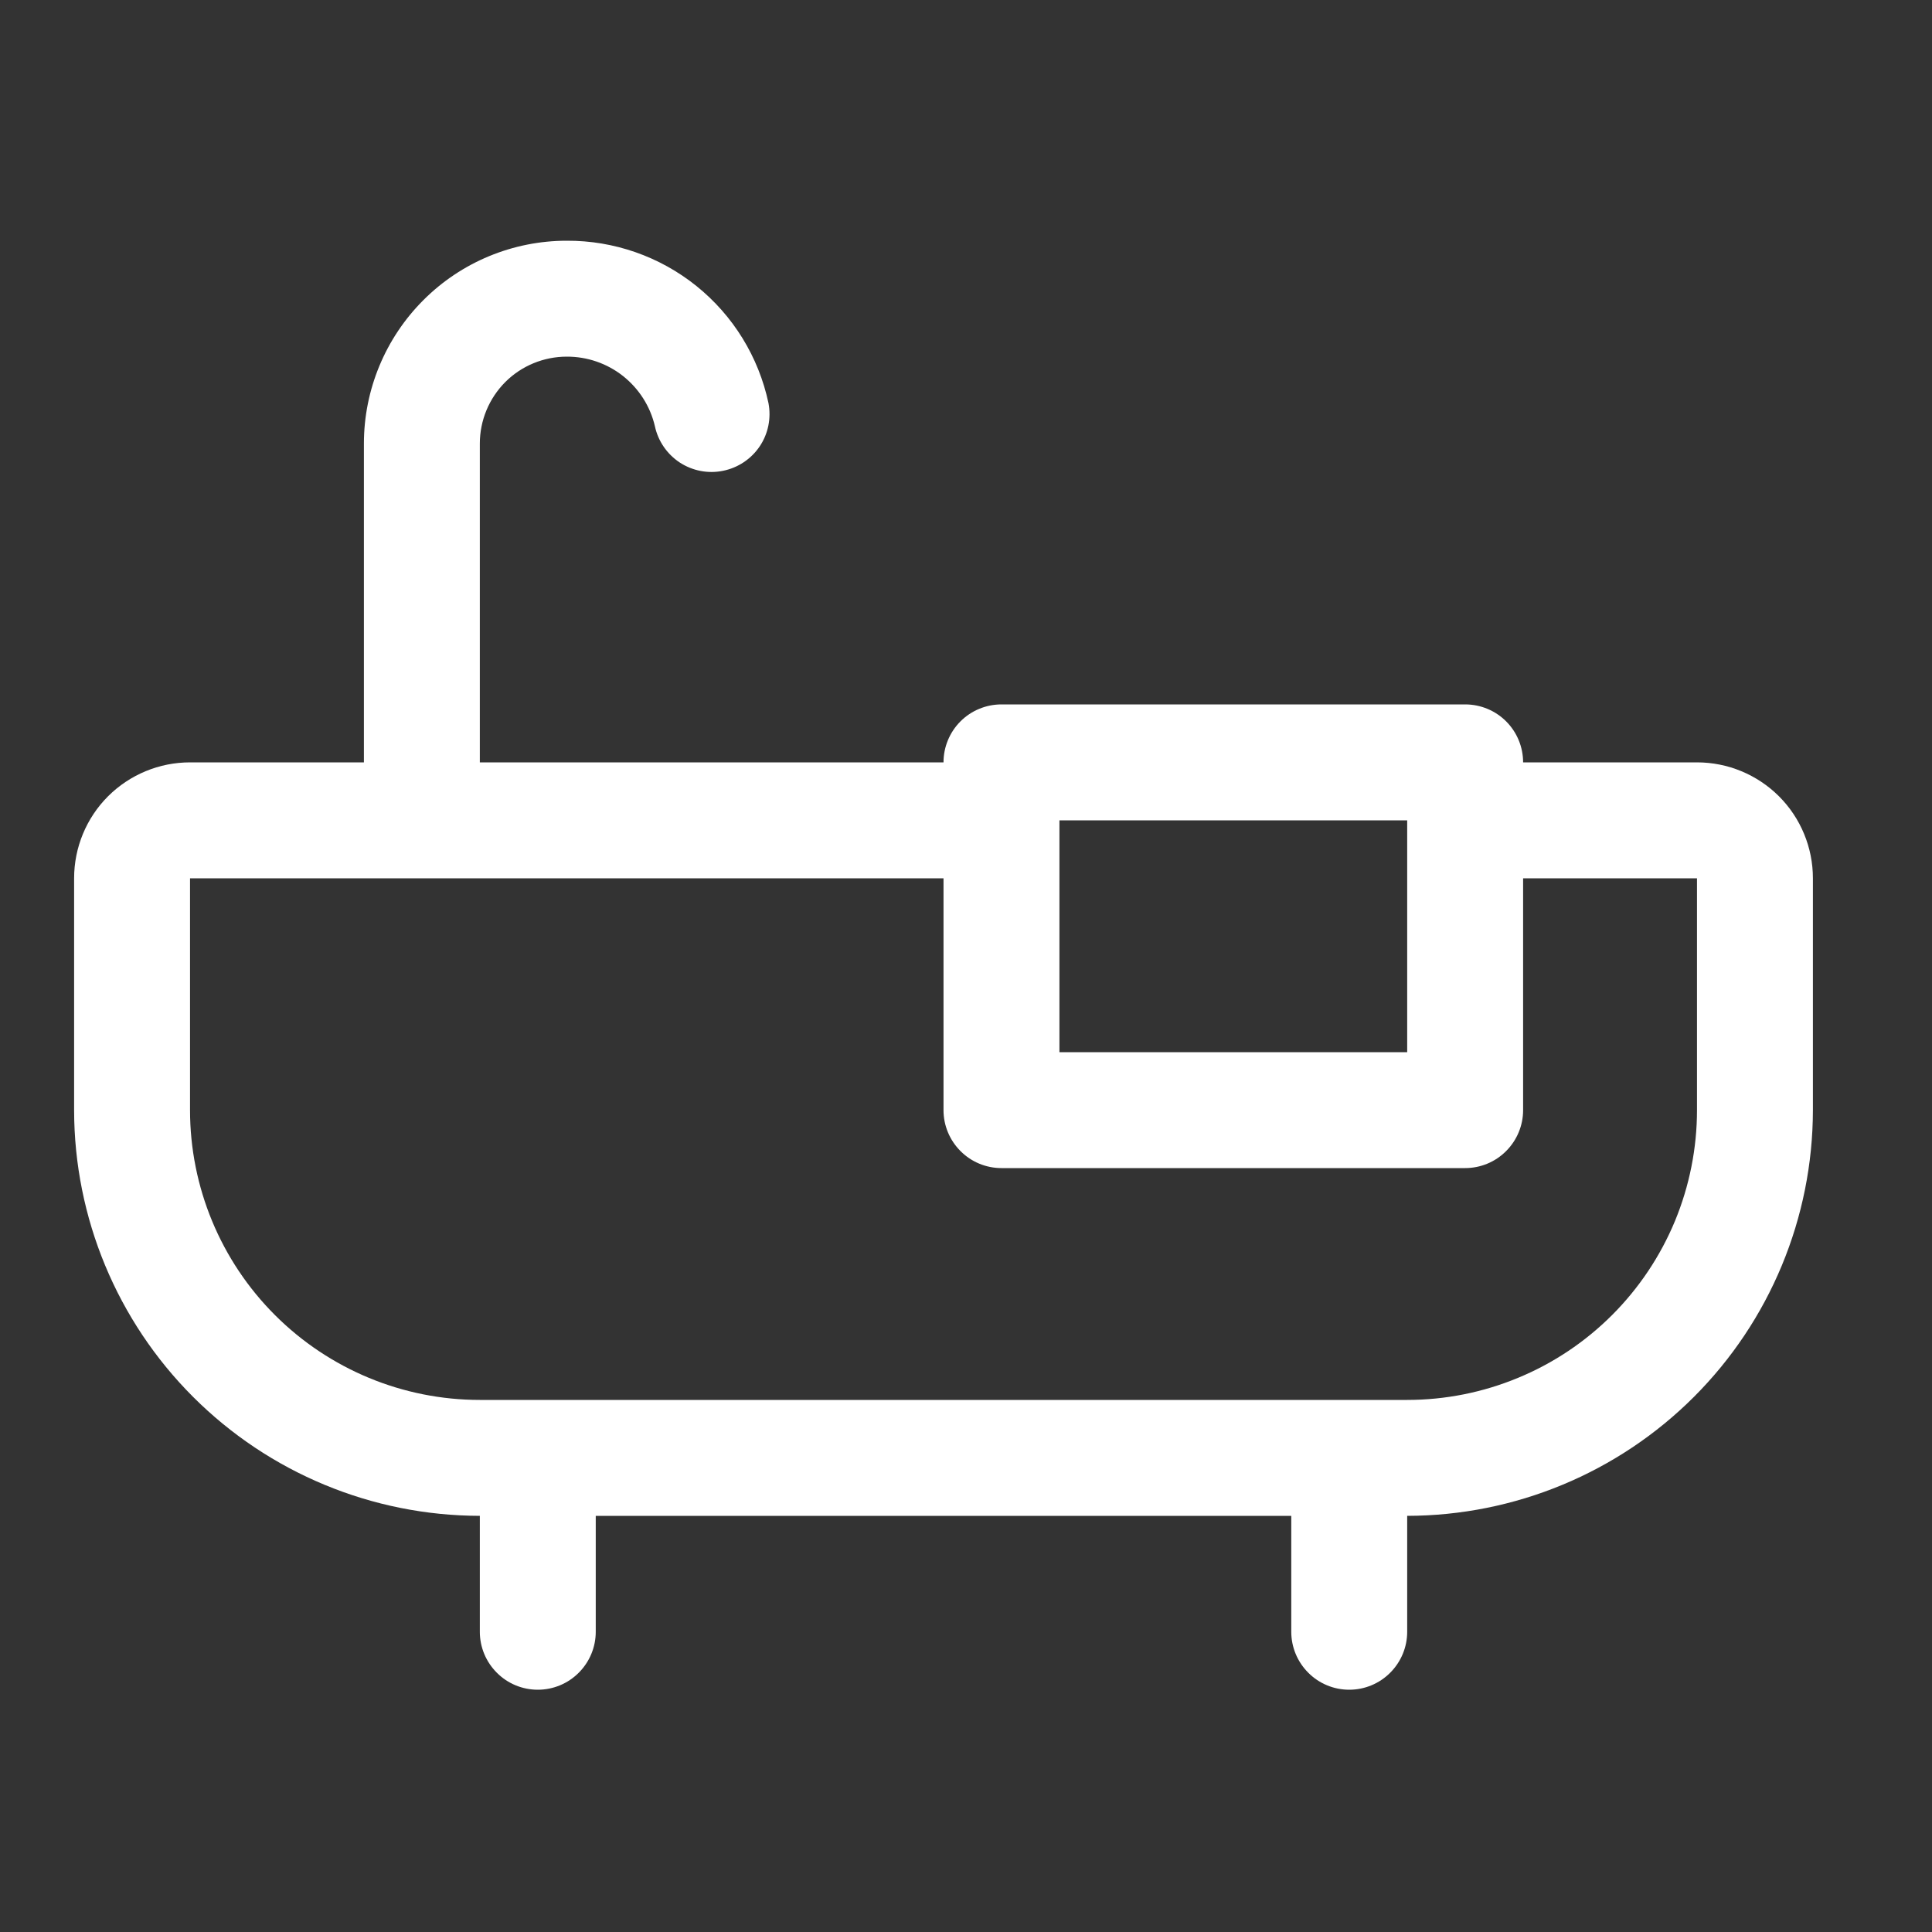 <svg width="25" height="25" viewBox="0 0 25 25" fill="none" xmlns="http://www.w3.org/2000/svg">
<rect x="0" y="0" width="25" height="25" fill="#333333" stroke="none"/>
<path d="M21.959 9.865H19.709C19.709 9.666 19.63 9.475 19.489 9.334C19.349 9.194 19.158 9.115 18.959 9.115H12.959C12.76 9.115 12.569 9.194 12.429 9.334C12.288 9.475 12.209 9.666 12.209 9.865H6.209V5.74C6.209 5.441 6.328 5.155 6.538 4.944C6.749 4.733 7.036 4.615 7.334 4.615C7.598 4.614 7.854 4.702 8.061 4.865C8.268 5.029 8.414 5.257 8.474 5.514C8.515 5.707 8.631 5.876 8.796 5.985C8.962 6.093 9.163 6.132 9.357 6.092C9.55 6.053 9.721 5.939 9.831 5.775C9.941 5.611 9.981 5.41 9.944 5.216C9.817 4.619 9.488 4.084 9.012 3.701C8.537 3.319 7.944 3.112 7.334 3.115C6.638 3.115 5.97 3.391 5.478 3.884C4.986 4.376 4.709 5.044 4.709 5.74V9.865H2.459C2.061 9.865 1.68 10.023 1.398 10.304C1.117 10.585 0.959 10.967 0.959 11.365V14.365C0.96 15.757 1.514 17.091 2.498 18.075C3.483 19.06 4.817 19.613 6.209 19.615V21.115C6.209 21.314 6.288 21.504 6.429 21.645C6.569 21.786 6.76 21.865 6.959 21.865C7.158 21.865 7.349 21.786 7.489 21.645C7.63 21.504 7.709 21.314 7.709 21.115V19.615H16.709V21.115C16.709 21.314 16.788 21.504 16.929 21.645C17.069 21.786 17.26 21.865 17.459 21.865C17.658 21.865 17.849 21.786 17.989 21.645C18.13 21.504 18.209 21.314 18.209 21.115V19.615C19.601 19.613 20.935 19.06 21.92 18.075C22.904 17.091 23.457 15.757 23.459 14.365V11.365C23.459 10.967 23.301 10.585 23.02 10.304C22.738 10.023 22.357 9.865 21.959 9.865ZM18.209 10.615V13.615H13.709V10.615H18.209ZM21.959 14.365C21.959 14.857 21.862 15.345 21.674 15.8C21.485 16.255 21.209 16.668 20.861 17.016C20.512 17.365 20.099 17.641 19.644 17.829C19.189 18.018 18.701 18.115 18.209 18.115H6.209C5.214 18.115 4.261 17.72 3.557 17.016C2.854 16.313 2.459 15.359 2.459 14.365V11.365H12.209V14.365C12.209 14.564 12.288 14.754 12.429 14.895C12.569 15.036 12.76 15.115 12.959 15.115H18.959C19.158 15.115 19.349 15.036 19.489 14.895C19.63 14.754 19.709 14.564 19.709 14.365V11.365H21.959V14.365Z" fill="white"/>
</svg>
